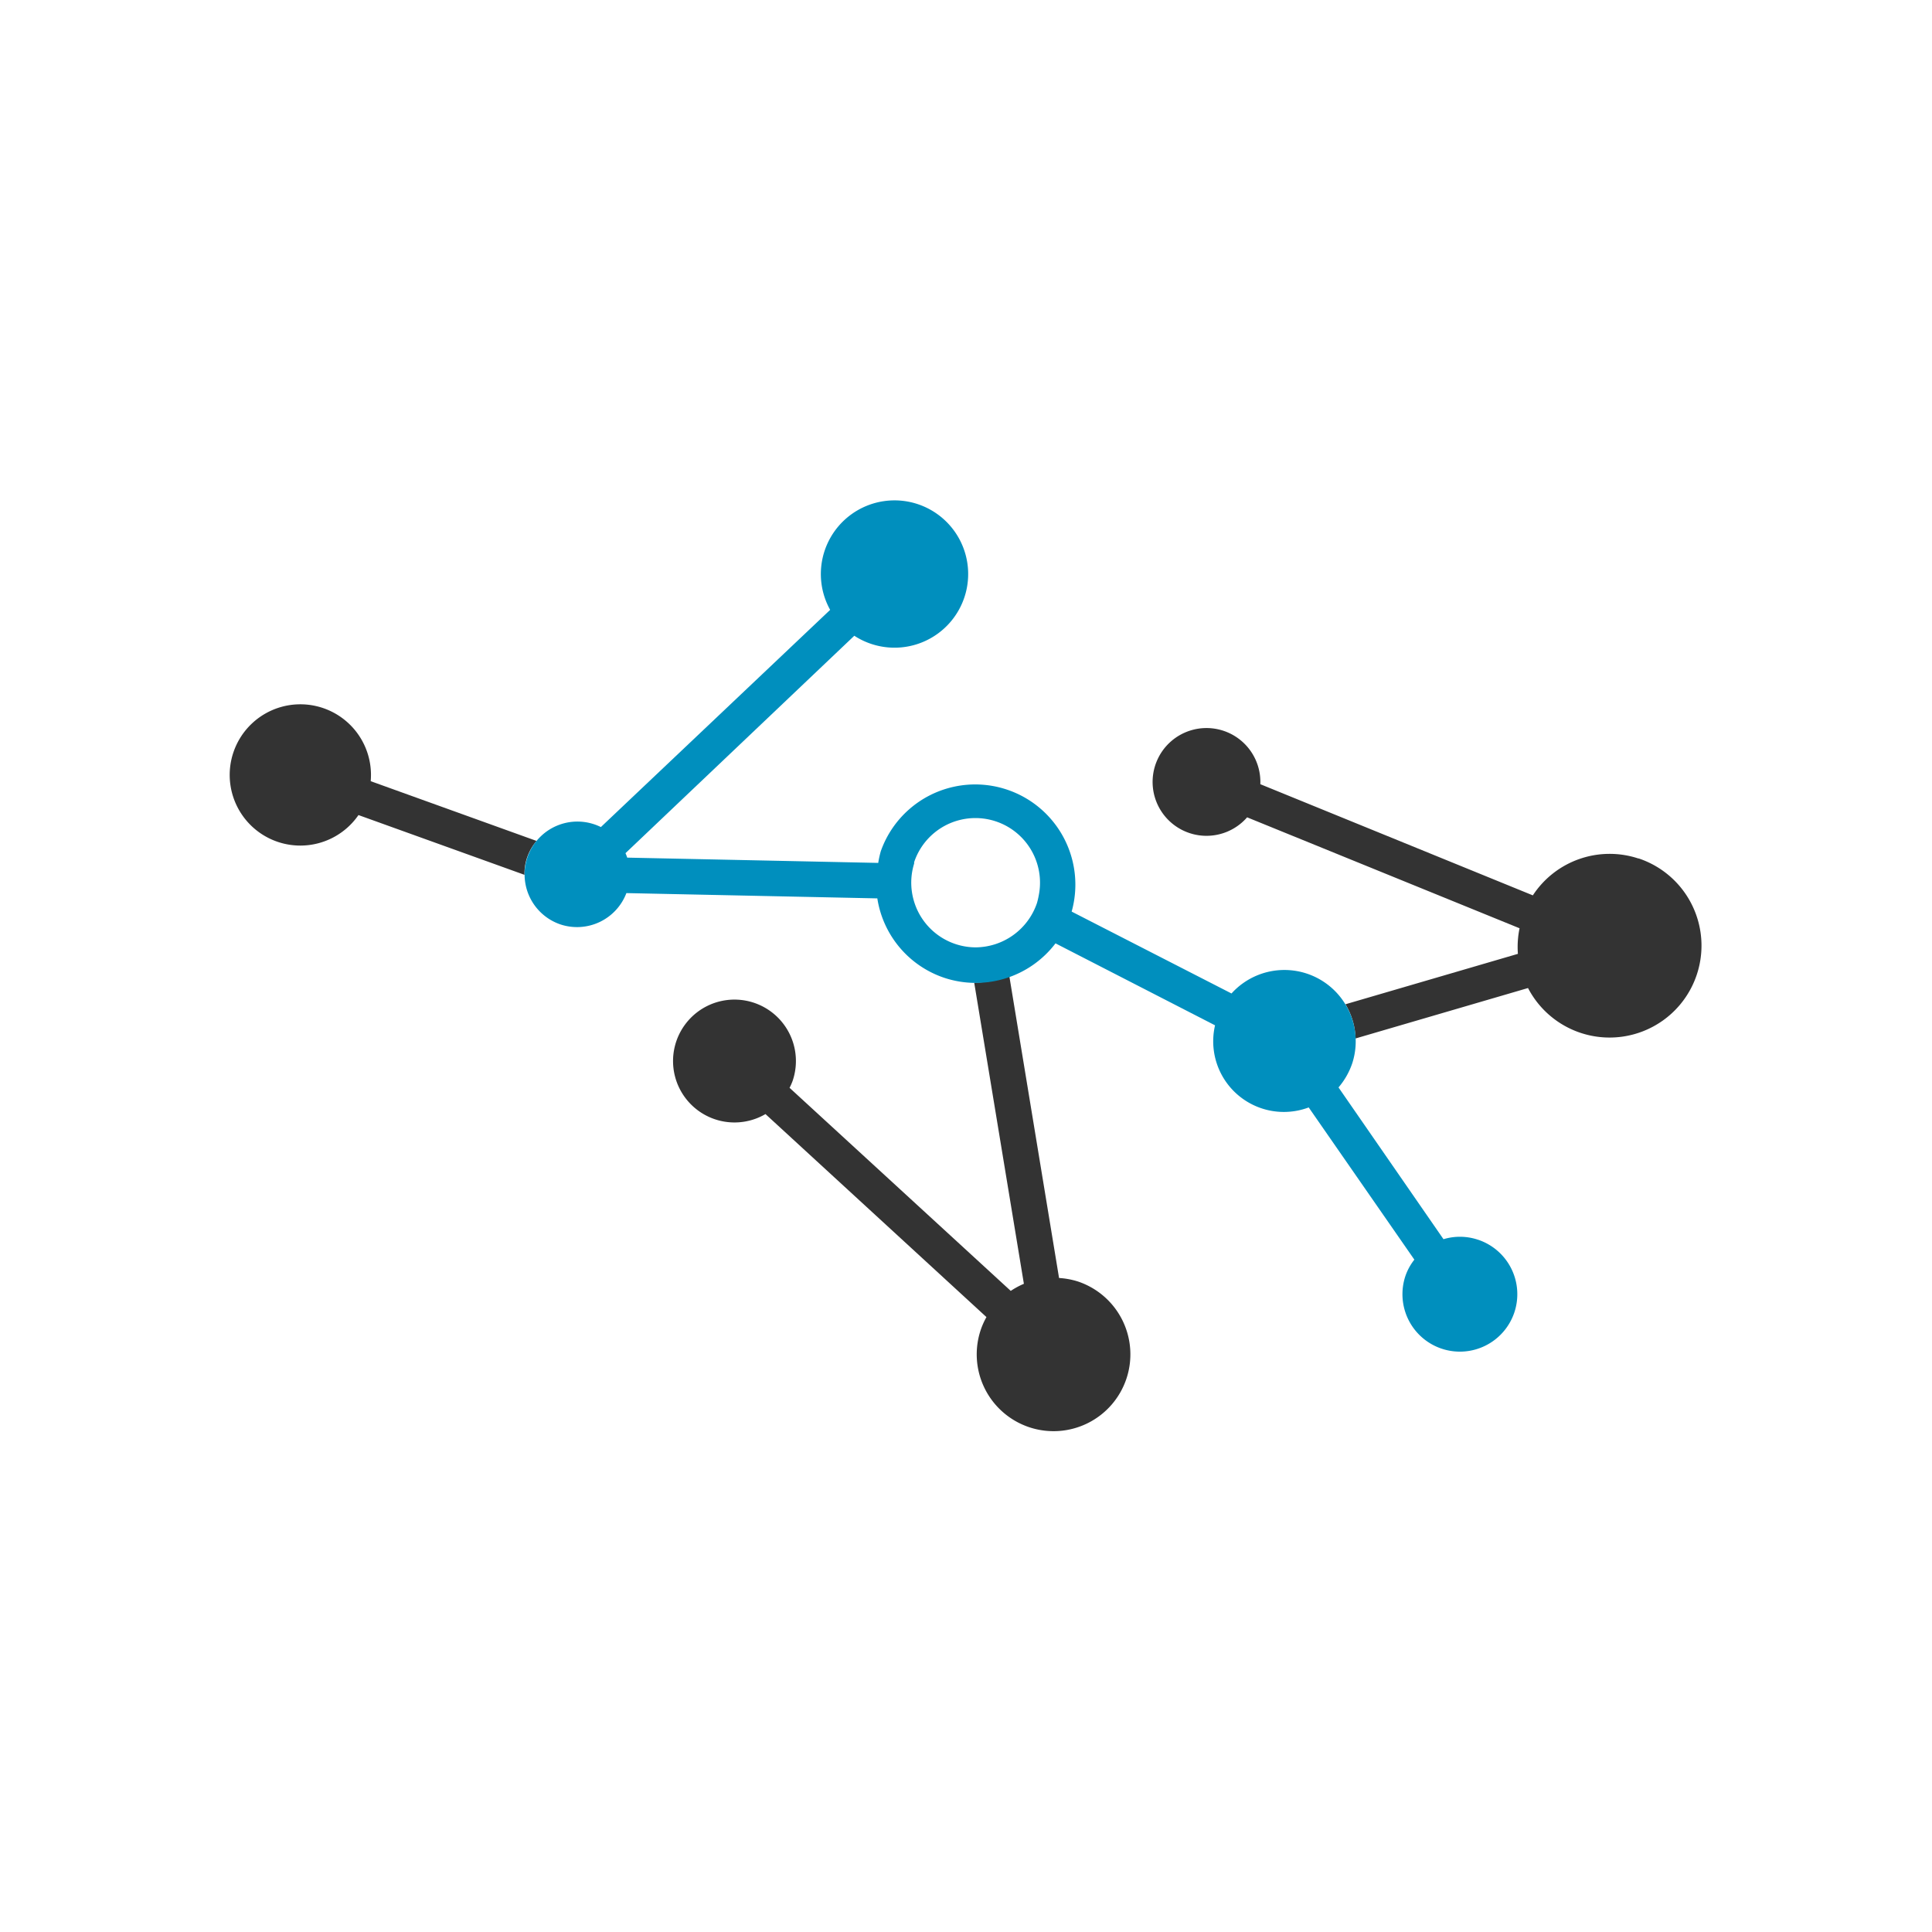 <svg id="Layer_1" data-name="Layer 1" xmlns="http://www.w3.org/2000/svg" viewBox="0 0 256 256"><defs><style>.cls-1{fill:#333;}.cls-2{fill:#008fbe;}</style></defs><title>cooleycore</title><path class="cls-1" d="M217.11,113.76a12.16,12.16,0,0,0-14,4.88L167,103.91a7.14,7.14,0,1,0-1.75,4.39L201.35,123a12.15,12.15,0,0,0-.22,3.39l-22.85,6.68a9.31,9.31,0,0,1,1.34,4.53l22.85-6.68a12.18,12.18,0,1,0,14.64-17.18Z"/><path class="cls-1" d="M71.05,111.41l-21.93-7.9A9.36,9.36,0,1,0,47.5,108l22,7.92a6.61,6.61,0,0,1,1.57-4.46Z"/><path class="cls-1" d="M129.09,130.22l6.58,39.89a10.43,10.43,0,0,0-1.74.94l-29.31-26.91a7.25,7.25,0,0,0,.4-.9,8.14,8.14,0,1,0-3.59,4.38l29.28,26.9a10,10,0,0,0-.77,1.73,10.18,10.18,0,1,0,12.88-6.45,10.39,10.39,0,0,0-2.49-.46l-6.59-40a13,13,0,0,1-4.43.86Z"/><path class="cls-2" d="M195.84,164.27a7.52,7.52,0,0,0-4.57-.07l-13.91-20.11a9.7,9.7,0,0,0,1.82-3.2,9.45,9.45,0,0,0-16-9.25L142,120.79a13.27,13.27,0,0,0-25.29-8,12.68,12.68,0,0,0-.34,1.55l-33.26-.7a6,6,0,0,0-.23-.59L113.2,84.24A9.76,9.76,0,1,0,110,80.81L79.62,109.59a7,7,0,1,0-5.36,12.9A7,7,0,0,0,83,118.34l33.25.7a13.23,13.23,0,0,0,8.86,10.52A13.27,13.27,0,0,0,139.86,125L161,135.86a9.36,9.36,0,0,0,12.41,10.88l14,20.17a7.31,7.31,0,0,0-1.19,2.18,7.61,7.61,0,1,0,9.63-4.82Zm-66.53-38.74a8.56,8.56,0,0,1-8.28-6.39,8.53,8.53,0,0,1,.1-4.72c0-.06,0-.12,0-.18a8.56,8.56,0,0,1,16.52,4.35,10.52,10.52,0,0,1-.25,1.08,8.65,8.65,0,0,1-8.13,5.86Z"/></svg>